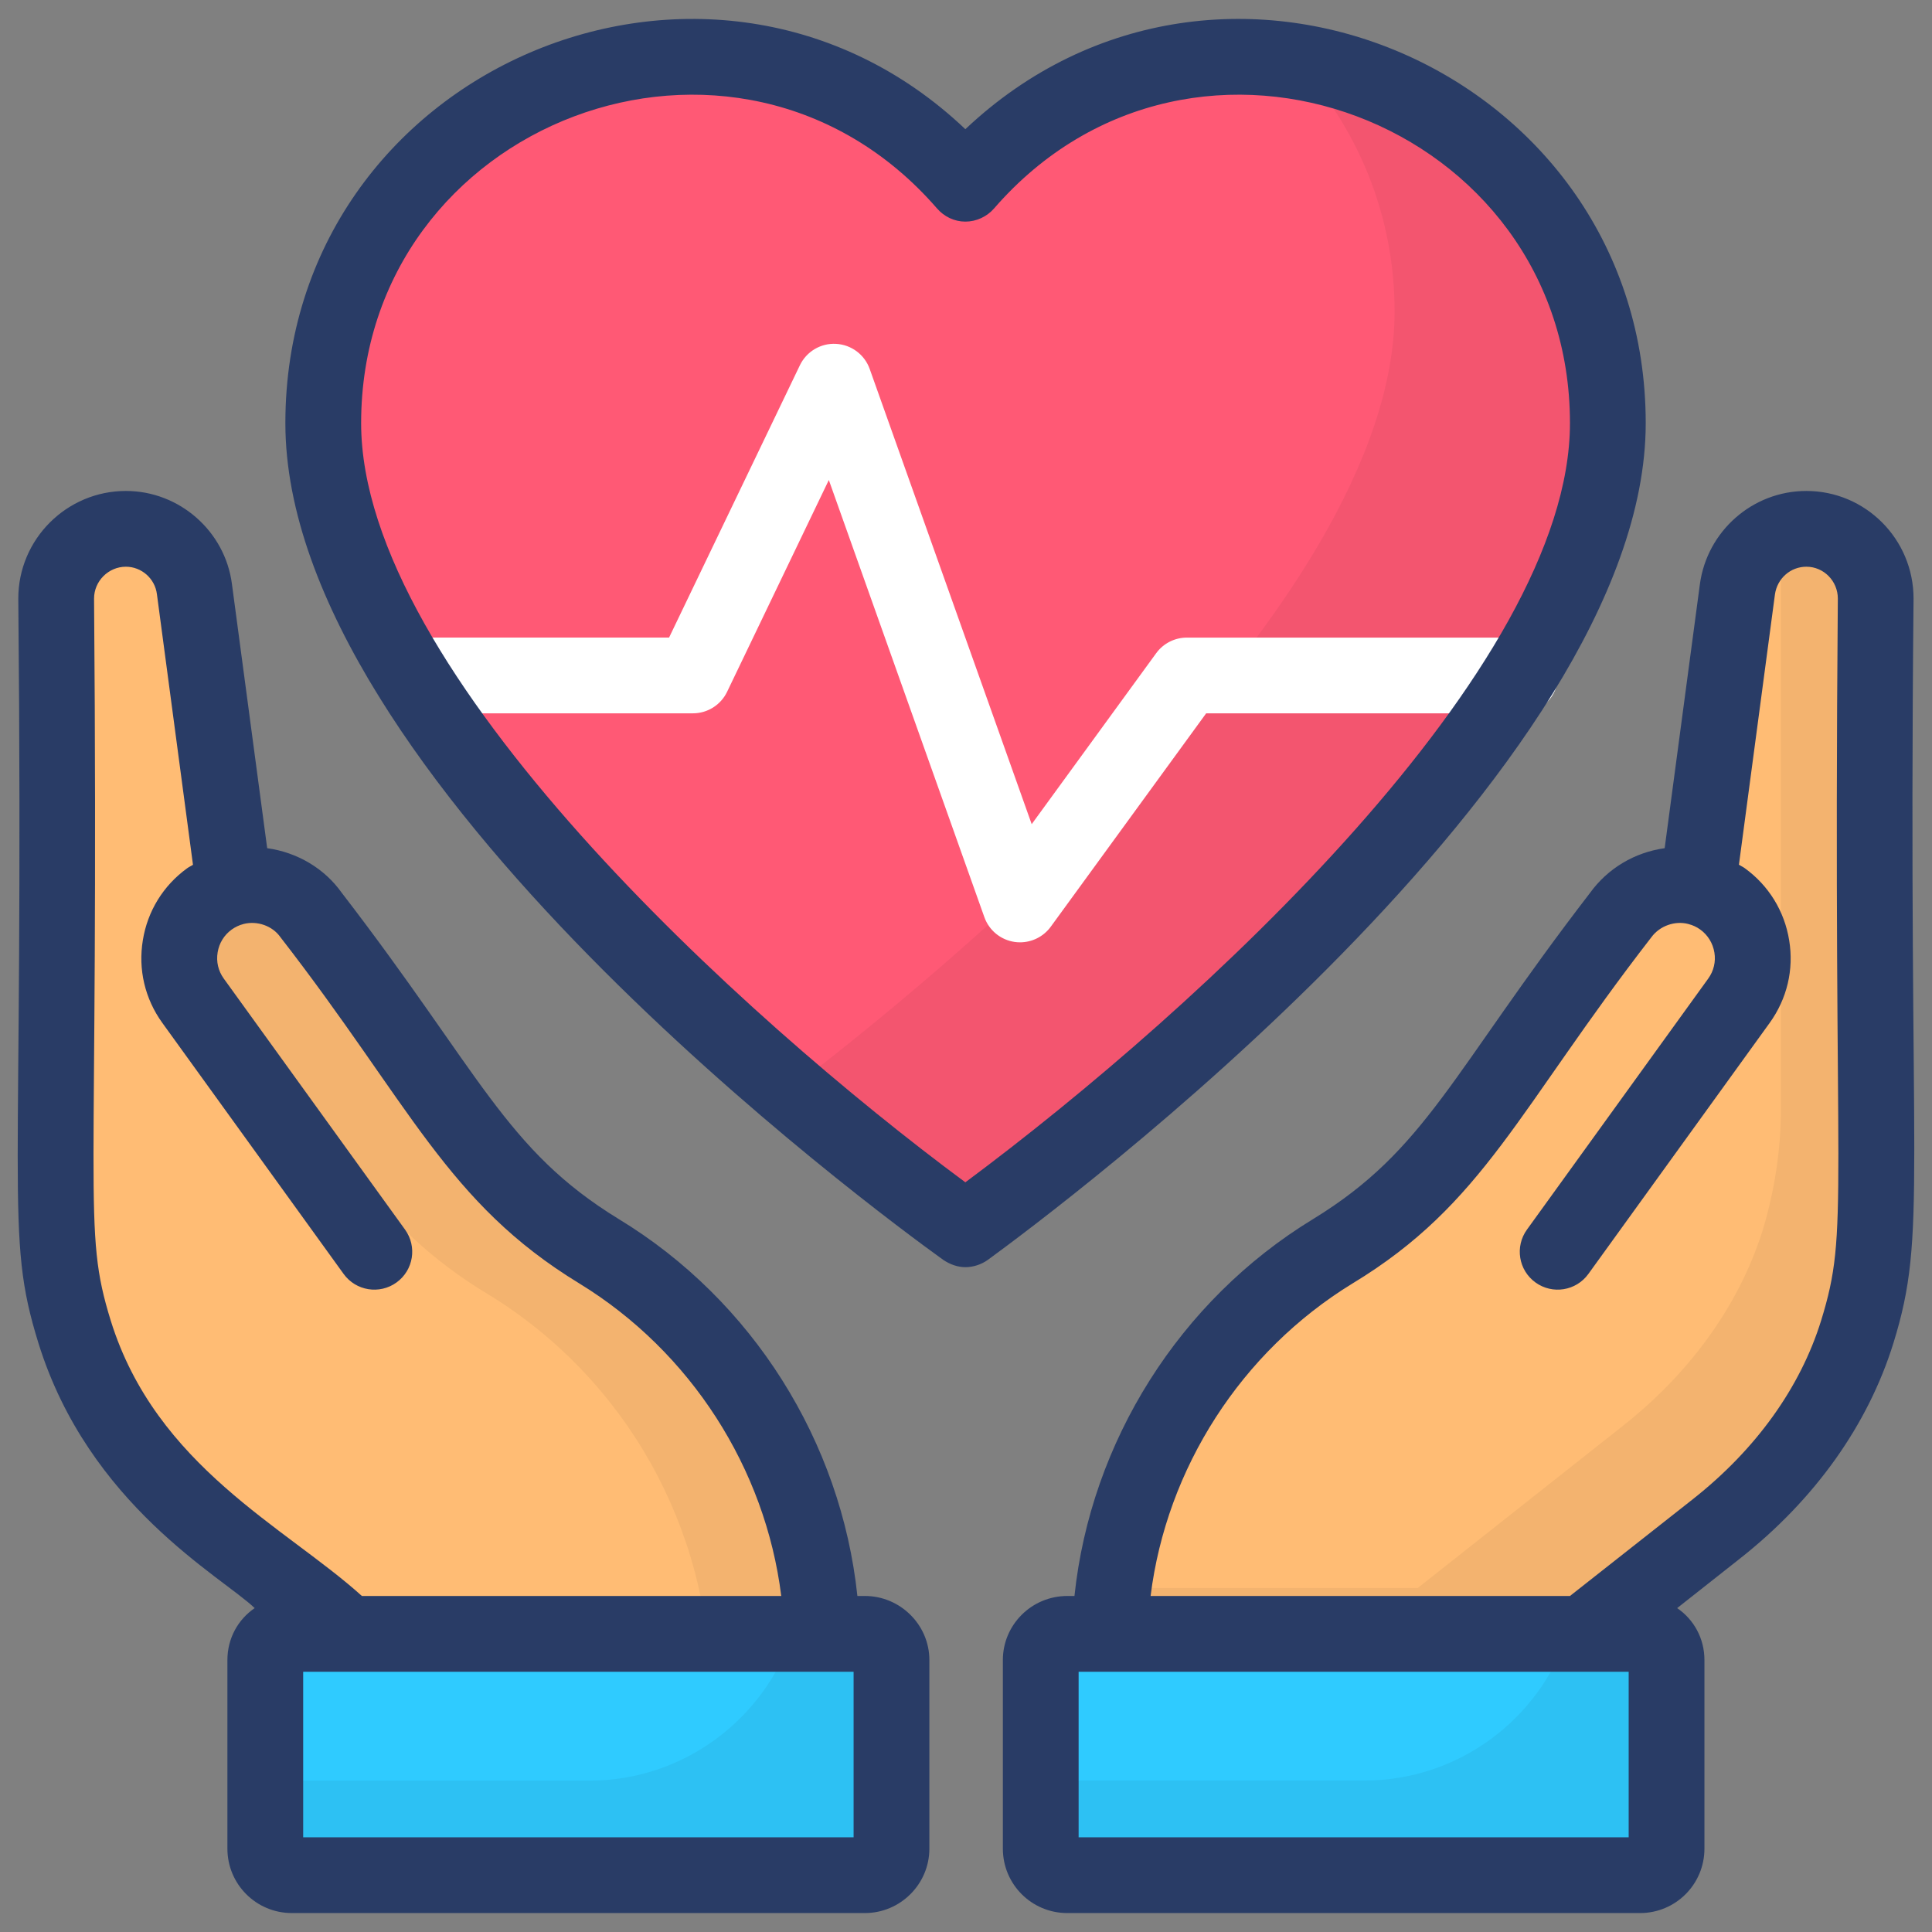 <svg xmlns="http://www.w3.org/2000/svg" enable-background="new 0 0 51 51" viewBox="0 0 51 51" width="256" height="256"><rect x="0" y="0" width="51" height="51" fill="#808080" stroke="none"/><path fill="#ffbc74" d="M49.512,15.797v16.156c0,1.095-0.166,2.173-0.484,3.202
						c-0.642,2.076-2.006,3.854-3.712,5.199l-5.391,4.251H29.288v-1.081
						c0-4.286,2.234-8.263,5.895-10.492l0-0c1.395-0.85,2.607-1.969,3.564-3.292l4.036-5.58
						c0.472-0.655,1.29-0.924,2.031-0.732l1.049-7.872c0.121-0.91,0.898-1.59,1.816-1.59h0
						C48.691,13.964,49.512,14.785,49.512,15.797z" class="colorFFBC74 svgShape"></path><path d="M49.512,15.801v16.15c0,1.1-0.17,2.17-0.48,3.2
						c-0.65,2.08-2.01,3.86-3.72,5.2l-5.39,4.25H29.292v-1.08
						c0-0.54,0.04-1.07,0.1-1.6h8.03l5.39-4.26c1.71-1.34,3.07-3.12,3.72-5.19
						c0.31-1.03,0.48-2.11,0.48-3.21V14.081c0.21-0.08,0.44-0.12,0.67-0.12
						C48.692,13.961,49.512,14.781,49.512,15.801z" opacity=".05" fill="#000000" class="color000 svgShape"></path><path fill="#2fcbff" d="M43.996,43.824v4.977c0,0.385-0.318,0.703-0.703,0.703H28.171
						c-0.395,0-0.703-0.318-0.703-0.703v-4.977c0-0.385,0.308-0.693,0.703-0.693h15.122
						C43.678,43.131,43.996,43.439,43.996,43.824z" class="color2FCBFF svgShape"></path><path d="M43.992,43.821v4.98c0,0.38-0.31,0.7-0.7,0.7h-15.12c-0.4,0-0.7-0.32-0.7-0.7
						V47.001h8.55c2.48,0,4.61-1.62,5.36-3.87h1.91C43.682,43.131,43.992,43.441,43.992,43.821z" opacity=".05" fill="#000000" class="color000 svgShape"></path><path fill="#ffbc74" d="M1.488,15.797v16.156c0,1.095,0.166,2.173,0.484,3.202
						c0.642,2.076,2.006,3.854,3.712,5.199l5.391,4.251h10.637v-1.081
						c0-4.286-2.234-8.263-5.895-10.492l-0-0c-1.395-0.85-2.607-1.969-3.564-3.292
						l-4.036-5.58c-0.472-0.655-1.29-0.924-2.031-0.732l-1.049-7.872
						c-0.121-0.91-0.898-1.59-1.816-1.59h0C2.308,13.964,1.488,14.785,1.488,15.797z" class="colorFFBC74 svgShape"></path><path d="M15.822,33.031c-1.4-0.85-2.61-1.97-3.57-3.29l-4.04-5.58
						c-0.215-0.301-0.502-0.521-0.821-0.652c-0.644-0.264-1.377,0.03-1.763,0.609
						c-0.005,0.008-0.01,0.015-0.015,0.023c-0.339,0.516-0.314,1.191,0.047,1.692l3.632,5.029
						c0.96,1.33,2.17,2.45,3.57,3.29c3.65,2.22,5.87,6.18,5.89,10.45h2.96v-1.08
						C21.712,39.241,19.482,35.261,15.822,33.031z" opacity=".05" fill="#000000" class="color000 svgShape"></path><path fill="#2fcbff" d="M7.003,43.824v4.977c0,0.385,0.318,0.703,0.703,0.703h15.122
						c0.395,0,0.703-0.318,0.703-0.703v-4.977c0-0.385-0.308-0.693-0.703-0.693H7.706
						C7.321,43.131,7.003,43.439,7.003,43.824z" class="color2FCBFF svgShape"></path><path d="M23.531,43.824v4.98c0,0.38-0.31,0.7-0.7,0.7h-15.12c-0.4,0-0.7-0.32-0.7-0.7
						v-1.8h8.55c2.48,0,4.61-1.62,5.36-3.87h1.91C23.221,43.134,23.531,43.444,23.531,43.824z" opacity=".05" fill="#000000" class="color000 svgShape"></path><g fill="#000000" class="color000 svgShape"><path fill="#ff5975" d="M42.442,11.169c0,8.887-15.955,20.551-16.954,21.277
					C24.478,31.721,8.533,20.057,8.533,11.169c0-5.343,4.312-9.666,9.666-9.666
					c2.903,0,5.522,1.304,7.289,3.345c1.767-2.04,4.375-3.345,7.289-3.345
					C38.119,1.504,42.442,5.826,42.442,11.169z" class="colorFF5975 svgShape"></path><path d="M42.439,11.167c0,8.887-15.952,20.553-16.953,21.284c-0.326-0.236-2.227-1.62-4.635-3.69
					C24.541,25.949,36.814,16.015,36.814,8.22c0-2.554-0.99-4.882-2.61-6.615
					C38.873,2.302,42.439,6.307,42.439,11.167z" opacity=".05" fill="#000000" class="color000 svgShape"></path><path fill="#ffffff" d="M26.927,24.875c-0.047,0-0.095-0.003-0.143-0.01
					c-0.367-0.053-0.675-0.305-0.799-0.654l-4.106-11.54l-2.686,5.592
					c-0.167,0.347-0.517,0.567-0.901,0.567H10.844c-0.552,0-1-0.448-1-1s0.448-1,1-1h6.818l3.453-7.188
					c0.175-0.364,0.553-0.588,0.954-0.565c0.403,0.021,0.754,0.283,0.889,0.663l4.276,12.016
					l3.287-4.514c0.188-0.258,0.489-0.411,0.809-0.411h8.8c0.552,0,1,0.448,1,1s-0.448,1-1,1h-8.291
					l-4.103,5.634C27.546,24.724,27.244,24.875,26.927,24.875z" class="colorFFF svgShape"></path><path fill="#293c66" d="M47.683 12.96c-1.42 0-2.62 1.06-2.81 2.46l-.93 6.97c-.79.11-1.5.53-1.97 1.18-3.669 4.767-4.313 6.775-7.31 8.61-3.53 2.15-5.87 5.88-6.3 9.95h-.19c-.94 0-1.7.76-1.7 1.69v4.98c0 .94.76 1.7 1.7 1.7h15.12c.94 0 1.7-.76 1.7-1.7v-4.98c0-.57-.28-1.07-.72-1.37l1.66-1.31c1.98-1.56 3.38-3.53 4.05-5.69.909-2.936.379-4.149.53-19.65C50.513 14.23 49.243 12.96 47.683 12.96zM42.993 44.13v4.37H28.473c0-.119 0-4.652 0-4.37C30.571 44.13 39.78 44.13 42.993 44.13zM48.073 34.86c-.55 1.77-1.72 3.4-3.38 4.71l-3.25 2.56H30.373c.42-3.37 2.39-6.45 5.33-8.25 3.472-2.101 4.377-4.607 7.89-9.14.22-.3.62-.44.97-.35h.004c.002.001.003.002.005.003.112.028.217.077.311.145.2.145.332.359.373.608.04.241-.018.485-.163.686l-4.785 6.626c-.324.448-.223 1.073.225 1.396.449.324 1.073.222 1.396-.225l4.785-6.626c.46-.637.643-1.412.516-2.179-.124-.772-.541-1.45-1.175-1.908-.048-.035-.103-.058-.152-.09l.001-.006.95-7.13c.06-.42.41-.73.83-.73.46 0 .83.38.83.84C48.379 31.931 48.834 32.392 48.073 34.86zM22.833 42.13h-.2c-.43-4.07-2.76-7.8-6.3-9.95-2.997-1.835-3.642-3.846-7.31-8.61-.46-.65-1.18-1.07-1.97-1.18l-.93-6.97c-.18-1.4-1.39-2.46-2.8-2.46-1.56 0-2.84 1.27-2.84 2.84.155 15.979-.373 16.735.53 19.65 1.328 4.282 4.846 6.17 5.71 7-.44.3-.72.8-.72 1.37v4.98c0 .94.76 1.7 1.7 1.7h15.13c.93 0 1.7-.76 1.7-1.7v-4.98C24.533 42.89 23.763 42.13 22.833 42.13zM2.923 34.86c-.76-2.463-.306-2.896-.44-19.06 0-.46.38-.84.84-.84.41 0 .77.31.82.73l.95 7.13.001.009c-.049.031-.102.054-.15.088C4.311 23.374 3.894 24.052 3.771 24.818c-.128.771.054 1.547.515 2.185l4.785 6.626c.323.447.947.549 1.396.225.448-.323.549-.948.225-1.396L5.907 25.832c-.145-.201-.203-.445-.162-.691.04-.245.171-.459.371-.603.095-.068.2-.118.312-.146.002-0.0.003-.002.004-.002H6.433c.36-.09.76.05.97.35 3.433 4.423 4.389 7.007 7.89 9.14 2.94 1.8 4.91 4.88 5.33 8.25H9.553C7.548 40.317 4.119 38.71 2.923 34.86zM22.533 48.5H8.003v-4.37c1.432 0 11.09 0 14.53 0C22.533 44.279 22.533 48.64 22.533 48.5zM43.443 11.17c0-9.295-11.177-14.165-17.96-7.76C18.77-2.961 7.533 1.802 7.533 11.17c0 9.33 15.59 20.81 17.37 22.09.18.12.38.19.58.19.21 0 .42-.07.59-.19C27.853 31.96 43.443 20.37 43.443 11.17zM25.483 31.21C19.643 26.89 9.533 17.73 9.533 11.17c0-7.954 9.922-11.748 15.2-5.67.19.22.46.35.75.35.29 0 .57-.13.76-.35 5.278-6.078 15.2-2.284 15.2 5.67C41.443 17.63 31.683 26.6 25.483 31.21z" class="color293C66 svgShape"></path></g></svg>
